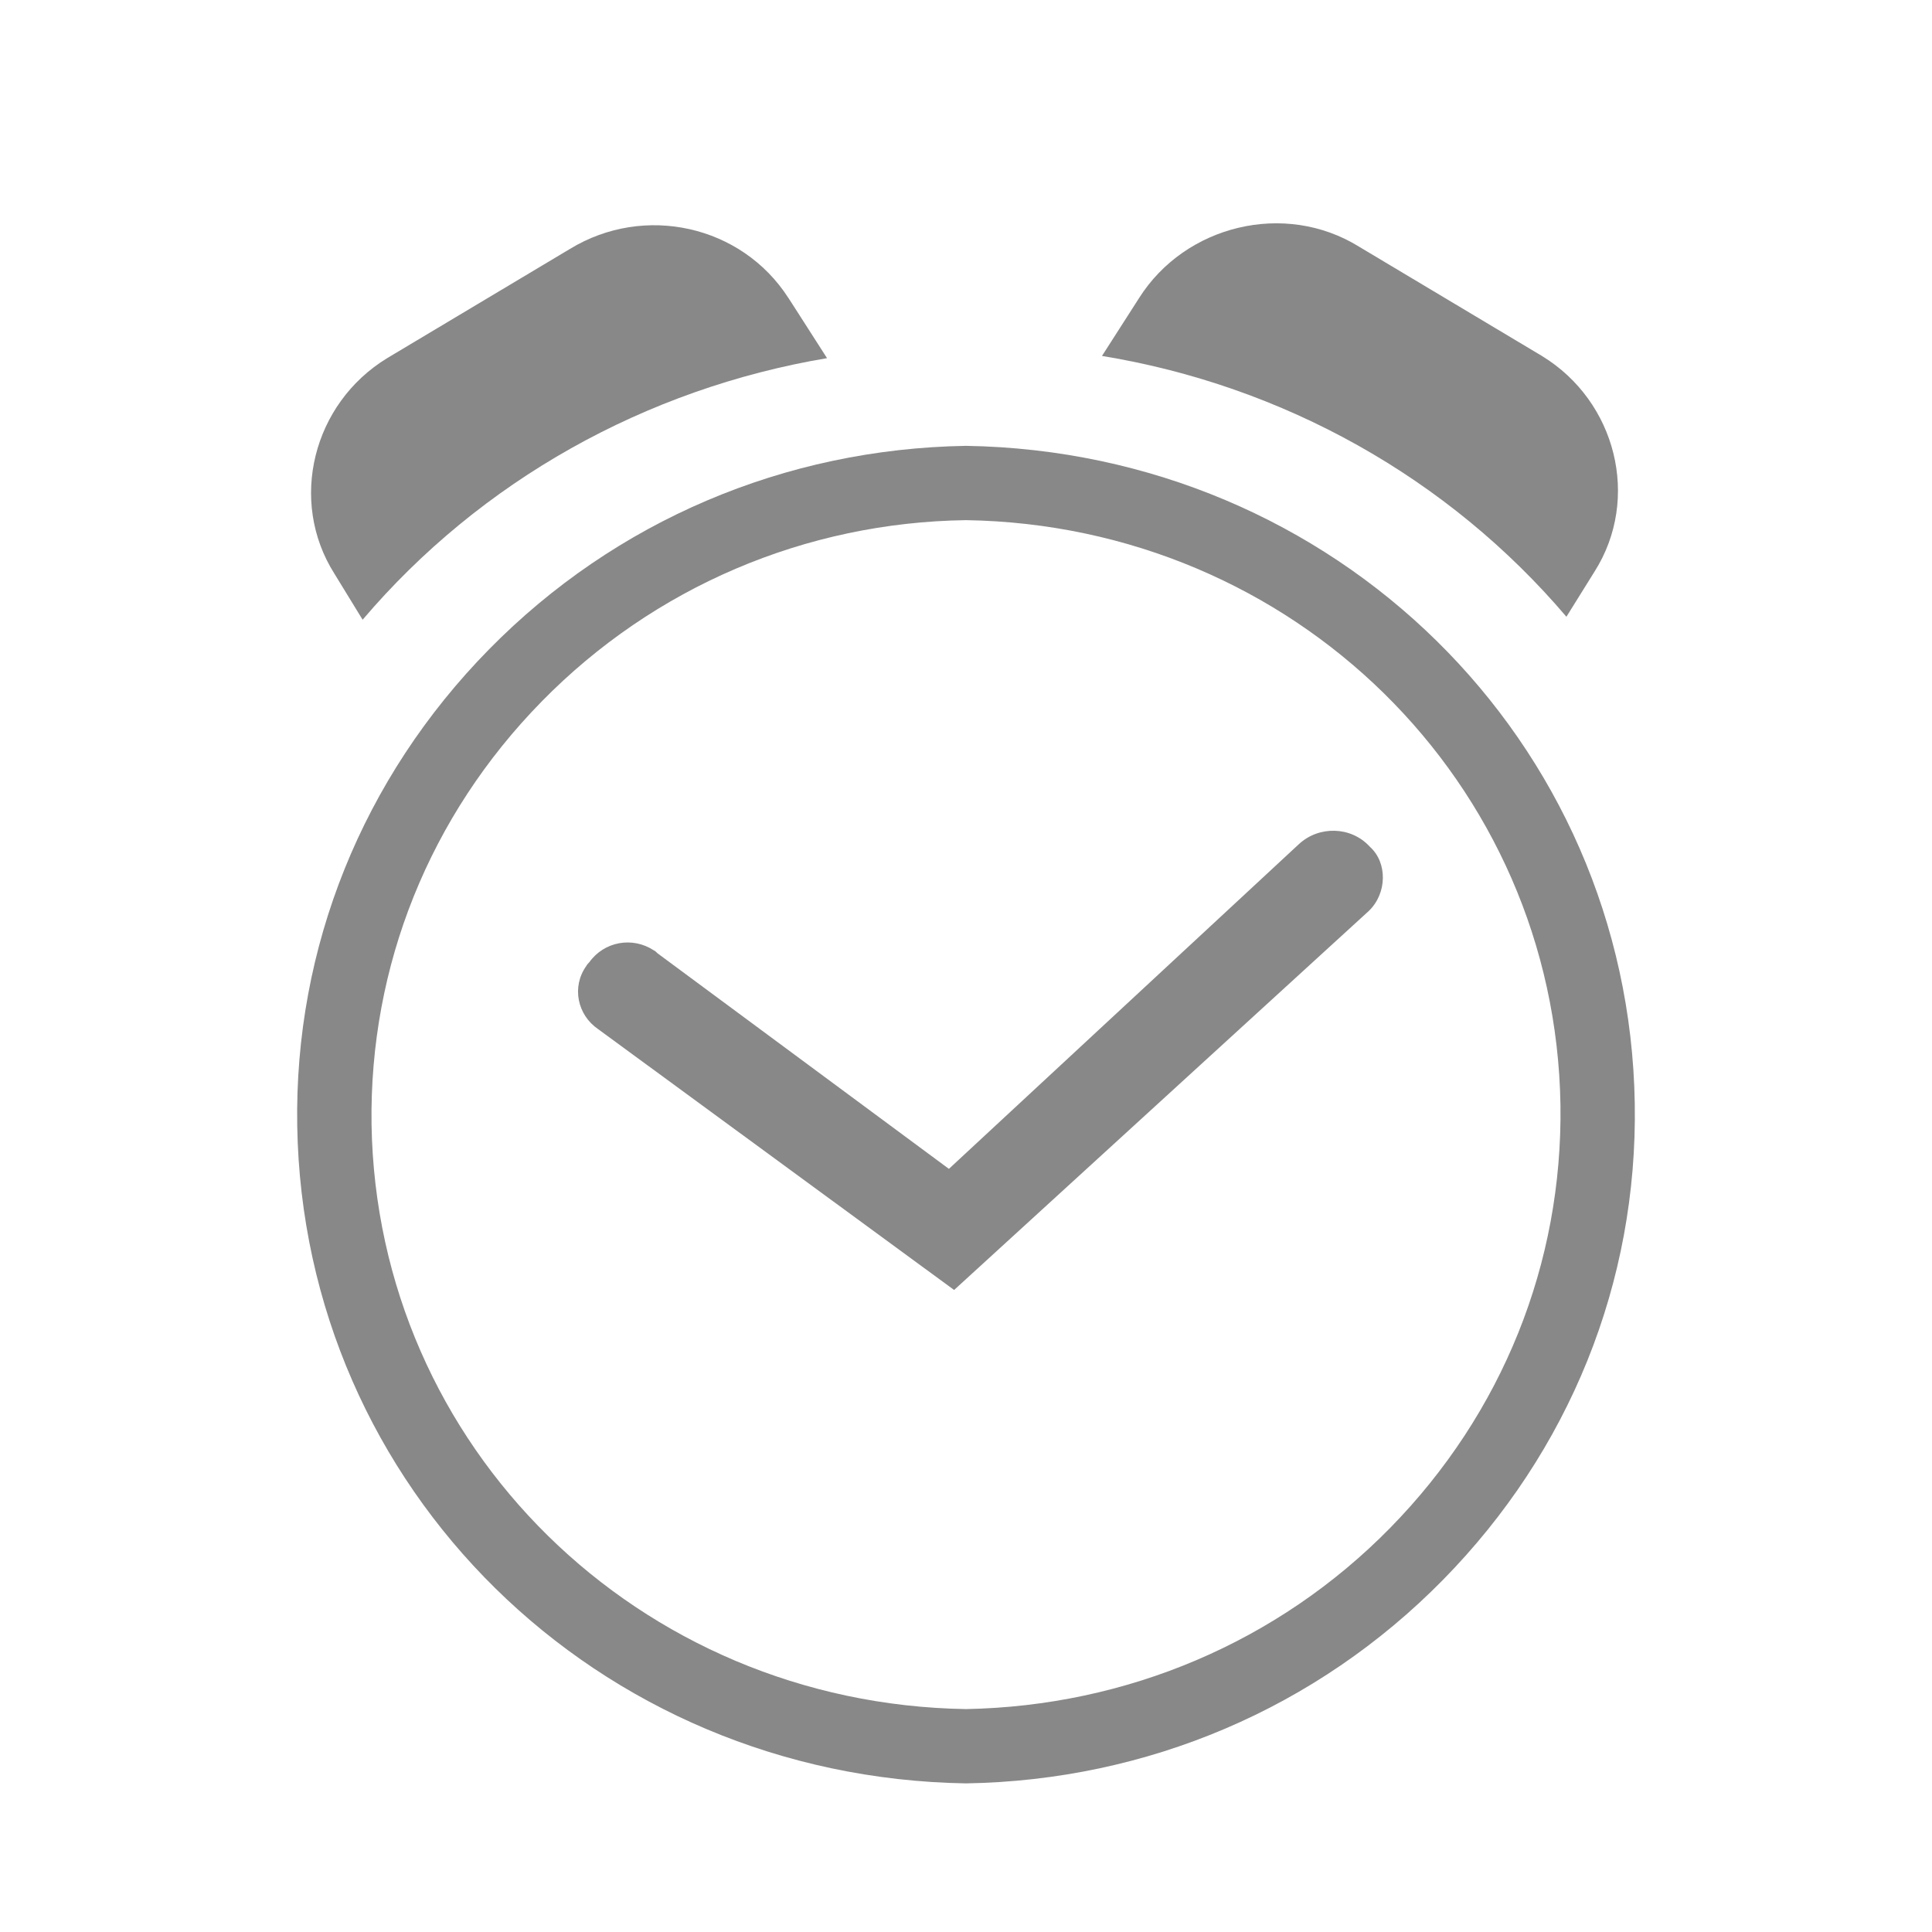 <?xml version="1.0" encoding="utf-8"?>
<!-- Generator: Adobe Illustrator 23.0.4, SVG Export Plug-In . SVG Version: 6.00 Build 0)  -->
<svg version="1.1" id="图层_1" xmlns="http://www.w3.org/2000/svg" xmlns:xlink="http://www.w3.org/1999/xlink" x="0px" y="0px"
	 viewBox="0 0 26 26" style="enable-background:new 0 0 26 26;" xml:space="preserve">
<style type="text/css">
	.st0{fill:none;}
	.st1{fill:#888888;}
</style>
<title>编组 3</title>
<desc>Created with Sketch.</desc>
<rect id="矩形备份-2" y="0" class="st0" width="26" height="26"/>
<g id="路径备份-4">
	<path class="st1" d="M13,24c-4.97-0.08-8.92-3.97-9-8.85v0c-0.04-2.4,0.88-4.68,2.58-6.41C8.28,7.01,10.56,6.04,13,6
		c4.97,0.08,8.92,3.97,9,8.85c0.04,2.41-0.88,4.68-2.58,6.41C17.72,22.99,15.44,23.96,13,24z M5,15.13c0.07,4.34,3.59,7.8,8,7.87
		c2.16-0.04,4.2-0.9,5.71-2.44c1.51-1.54,2.32-3.56,2.29-5.69c-0.07-4.34-3.59-7.8-8-7.87c-2.16,0.03-4.2,0.9-5.71,2.44
		C5.78,10.98,4.97,13,5,15.13L5,15.13z"/>
</g>
<path id="路径备份-5" class="st1" d="M18.42,12.26l-5.58,5.1l-4.79-3.51l0,0c-0.28-0.19-0.36-0.57-0.16-0.85
	c0.01-0.02,0.03-0.04,0.04-0.05l0,0c0.2-0.28,0.58-0.35,0.87-0.16c0.02,0.01,0.03,0.02,0.05,0.04l3.92,2.9l4.71-4.37h0
	c0.27-0.25,0.7-0.24,0.95,0.03c0,0,0.01,0.01,0.01,0.01C18.67,11.61,18.67,12.02,18.42,12.26L18.42,12.26z"/>
<path id="路径备份-6" class="st1" d="M15.33,4.01c0.62-0.98,1.96-1.31,2.96-0.69l2.46,1.47c1,0.61,1.33,1.92,0.71,2.9
	l-0.38,0.61l0,0c-1.59-1.87-3.81-3.11-6.25-3.51L15.33,4.01L15.33,4.01z"/>
<path id="路径备份-7" class="st1" d="M5.21,4.82l2.46-1.47l0,0c1-0.61,2.31-0.32,2.94,0.66c0.01,0.01,0.01,0.02,0.02,0.03
	l0.5,0.78l0,0C8.69,5.23,6.47,6.47,4.88,8.34L4.5,7.72C3.88,6.74,4.21,5.43,5.21,4.82L5.21,4.82z"/>
</svg>
